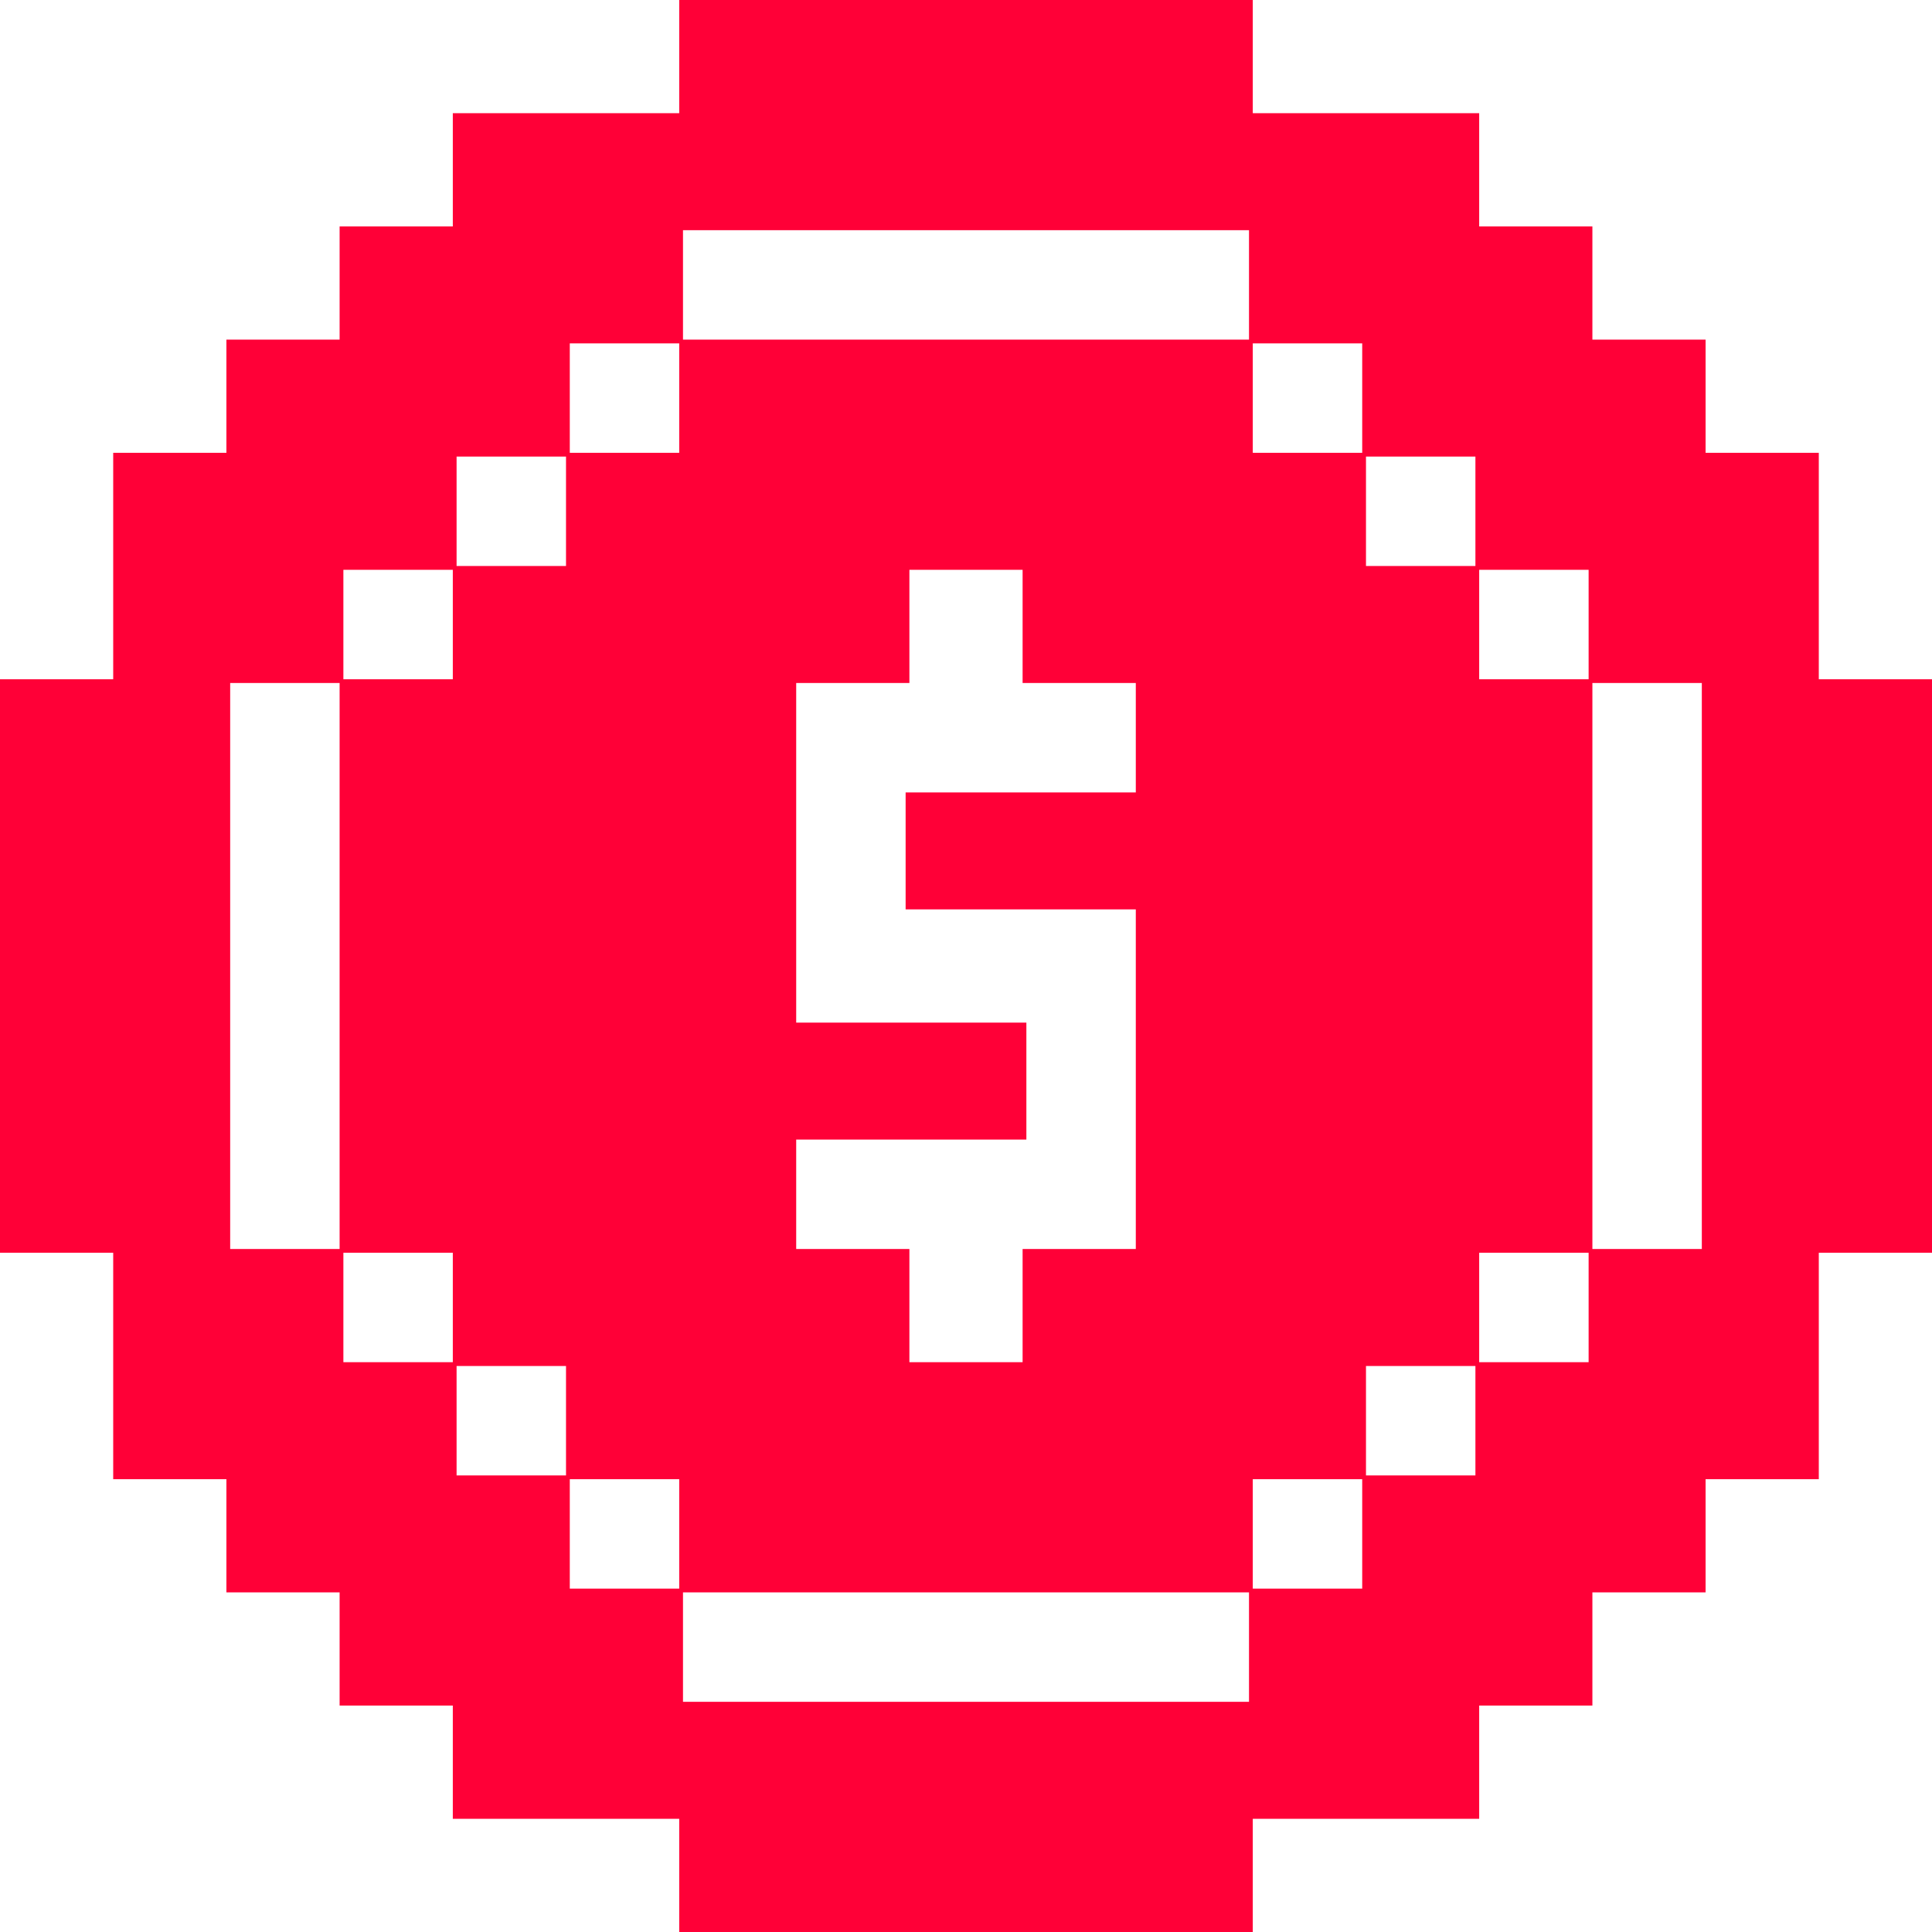<?xml version="1.0" encoding="UTF-8"?>
<svg version="1.1" xmlns="http://www.w3.org/2000/svg" width="512" height="512">
<path d="M0 0 C50.16 0 100.32 0 152 0 C152 9.9 152 19.8 152 30 C171.8 30 191.6 30 212 30 C212 39.9 212 49.8 212 60 C221.9 60 231.8 60 242 60 C242 69.9 242 79.8 242 90 C251.9 90 261.8 90 272 90 C272 99.9 272 109.8 272 120 C281.9 120 291.8 120 302 120 C302 139.8 302 159.6 302 180 C311.9 180 321.8 180 332 180 C332 230.16 332 280.32 332 332 C322.1 332 312.2 332 302 332 C302 351.8 302 371.6 302 392 C292.1 392 282.2 392 272 392 C272 401.9 272 411.8 272 422 C262.1 422 252.2 422 242 422 C242 431.9 242 441.8 242 452 C232.1 452 222.2 452 212 452 C212 461.9 212 471.8 212 482 C192.2 482 172.4 482 152 482 C152 491.9 152 501.8 152 512 C101.84 512 51.68 512 0 512 C0 502.1 0 492.2 0 482 C-19.8 482 -39.6 482 -60 482 C-60 472.1 -60 462.2 -60 452 C-69.9 452 -79.8 452 -90 452 C-90 442.1 -90 432.2 -90 422 C-99.9 422 -109.8 422 -120 422 C-120 412.1 -120 402.2 -120 392 C-129.9 392 -139.8 392 -150 392 C-150 372.2 -150 352.4 -150 332 C-159.9 332 -169.8 332 -180 332 C-180 281.84 -180 231.68 -180 180 C-170.1 180 -160.2 180 -150 180 C-150 160.2 -150 140.4 -150 120 C-140.1 120 -130.2 120 -120 120 C-120 110.1 -120 100.2 -120 90 C-110.1 90 -100.2 90 -90 90 C-90 80.1 -90 70.2 -90 60 C-80.1 60 -70.2 60 -60 60 C-60 50.1 -60 40.2 -60 30 C-40.2 30 -20.4 30 0 30 C0 20.1 0 10.2 0 0 Z M1 61 C1 70.57 1 80.14 1 90 C50.5 90 100 90 151 90 C151 80.43 151 70.86 151 61 C101.5 61 52 61 1 61 Z M-29 91 C-29 100.57 -29 110.14 -29 120 C-19.43 120 -9.86 120 0 120 C0 110.43 0 100.86 0 91 C-9.57 91 -19.14 91 -29 91 Z M152 91 C152 100.57 152 110.14 152 120 C161.57 120 171.14 120 181 120 C181 110.43 181 100.86 181 91 C171.43 91 161.86 91 152 91 Z M-59 121 C-59 130.57 -59 140.14 -59 150 C-49.43 150 -39.86 150 -30 150 C-30 140.43 -30 130.86 -30 121 C-39.57 121 -49.14 121 -59 121 Z M182 121 C182 130.57 182 140.14 182 150 C191.57 150 201.14 150 211 150 C211 140.43 211 130.86 211 121 C201.43 121 191.86 121 182 121 Z M-89 151 C-89 160.57 -89 170.14 -89 180 C-79.43 180 -69.86 180 -60 180 C-60 170.43 -60 160.86 -60 151 C-69.57 151 -79.14 151 -89 151 Z M61 151 C61 160.9 61 170.8 61 181 C51.1 181 41.2 181 31 181 C31 210.7 31 240.4 31 271 C51.13 271 71.26 271 92 271 C92 281.23 92 291.46 92 302 C71.87 302 51.74 302 31 302 C31 311.57 31 321.14 31 331 C40.9 331 50.8 331 61 331 C61 340.9 61 350.8 61 361 C70.9 361 80.8 361 91 361 C91 351.1 91 341.2 91 331 C100.9 331 110.8 331 121 331 C121 301.3 121 271.6 121 241 C100.87 241 80.74 241 60 241 C60 230.77 60 220.54 60 210 C80.13 210 100.26 210 121 210 C121 200.43 121 190.86 121 181 C111.1 181 101.2 181 91 181 C91 171.1 91 161.2 91 151 C81.1 151 71.2 151 61 151 Z M212 151 C212 160.57 212 170.14 212 180 C221.57 180 231.14 180 241 180 C241 170.43 241 160.86 241 151 C231.43 151 221.86 151 212 151 Z M-119 181 C-119 230.5 -119 280 -119 331 C-109.43 331 -99.86 331 -90 331 C-90 281.5 -90 232 -90 181 C-99.57 181 -109.14 181 -119 181 Z M242 181 C242 230.5 242 280 242 331 C251.57 331 261.14 331 271 331 C271 281.5 271 232 271 181 C261.43 181 251.86 181 242 181 Z M-89 332 C-89 341.57 -89 351.14 -89 361 C-79.43 361 -69.86 361 -60 361 C-60 351.43 -60 341.86 -60 332 C-69.57 332 -79.14 332 -89 332 Z M212 332 C212 341.57 212 351.14 212 361 C221.57 361 231.14 361 241 361 C241 351.43 241 341.86 241 332 C231.43 332 221.86 332 212 332 Z M-59 362 C-59 371.57 -59 381.14 -59 391 C-49.43 391 -39.86 391 -30 391 C-30 381.43 -30 371.86 -30 362 C-39.57 362 -49.14 362 -59 362 Z M182 362 C182 371.57 182 381.14 182 391 C191.57 391 201.14 391 211 391 C211 381.43 211 371.86 211 362 C201.43 362 191.86 362 182 362 Z M-29 392 C-29 401.57 -29 411.14 -29 421 C-19.43 421 -9.86 421 0 421 C0 411.43 0 401.86 0 392 C-9.57 392 -19.14 392 -29 392 Z M152 392 C152 401.57 152 411.14 152 421 C161.57 421 171.14 421 181 421 C181 411.43 181 401.86 181 392 C171.43 392 161.86 392 152 392 Z M1 422 C1 431.57 1 441.14 1 451 C50.5 451 100 451 151 451 C151 441.43 151 431.86 151 422 C101.5 422 52 422 1 422 Z " fill="#FF0037" transform="translate(180,0)"/>
</svg>
